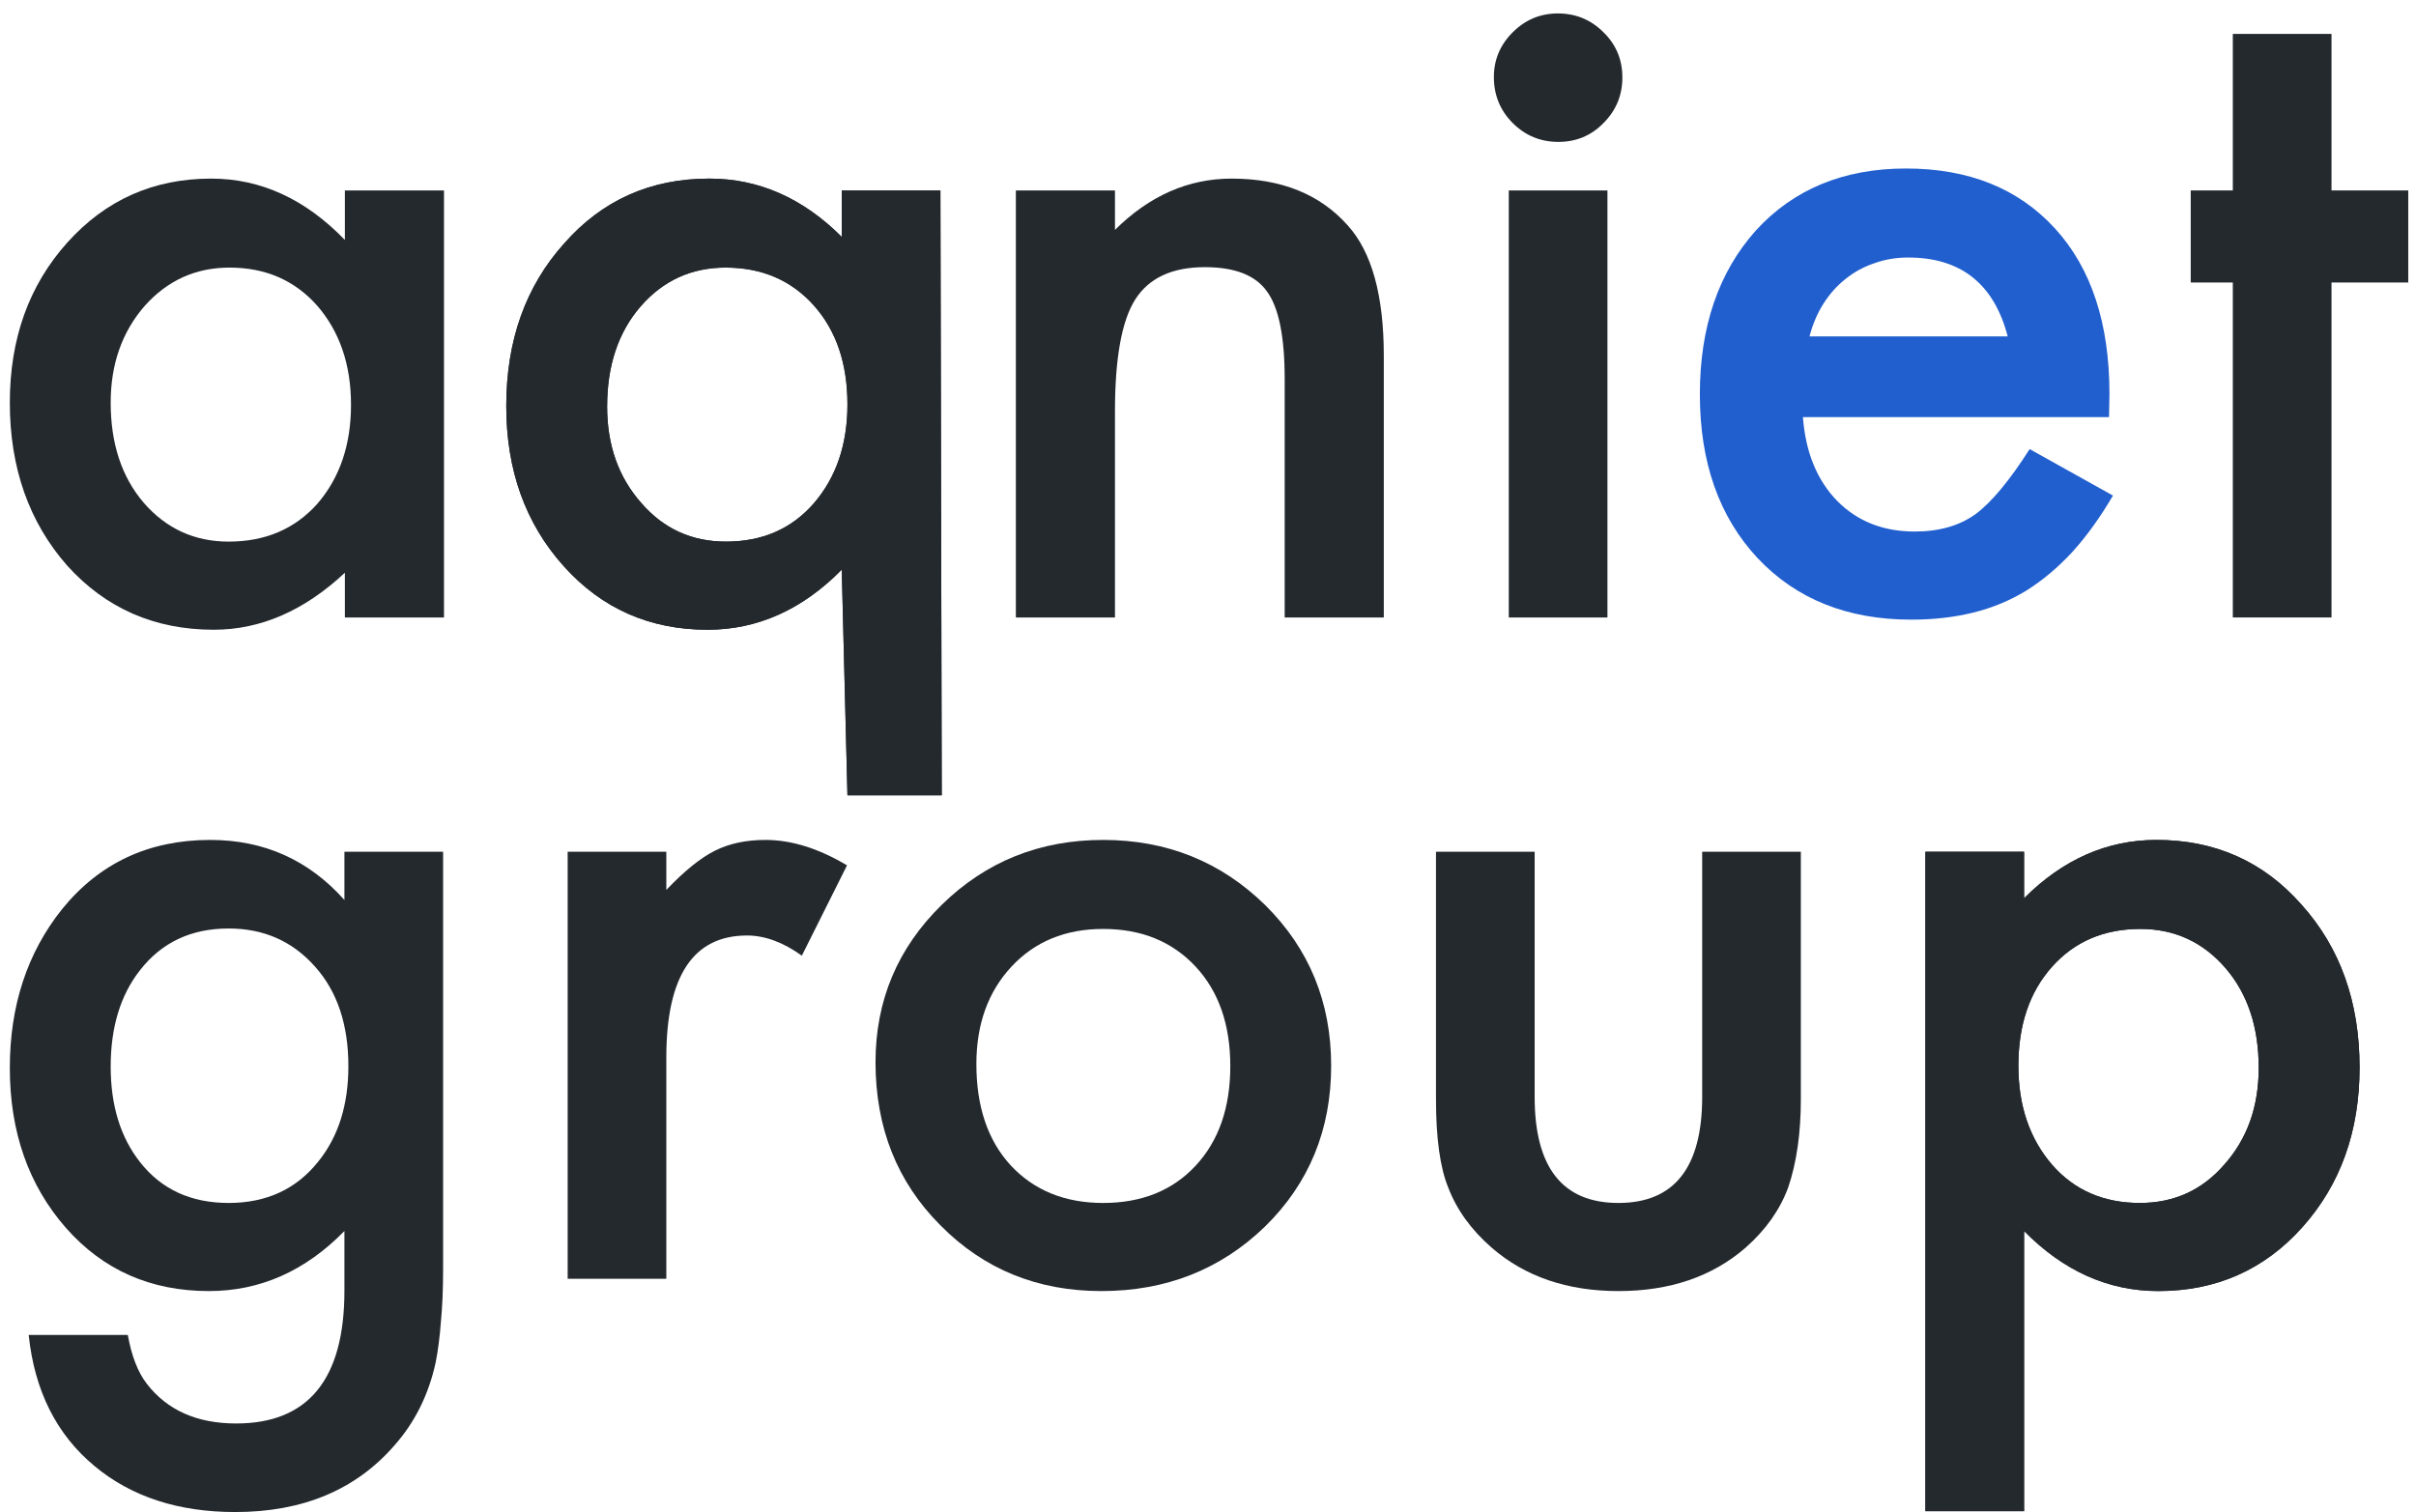 <svg width="123" height="77" viewBox="0 0 123 77" fill="none" xmlns="http://www.w3.org/2000/svg">
<path d="M17.558 9.698H22.604V31.444H17.558V29.166C15.489 31.102 13.264 32.069 10.882 32.069C7.875 32.069 5.39 30.982 3.425 28.809C1.475 26.591 0.5 23.823 0.5 20.504C0.5 17.244 1.475 14.528 3.425 12.354C5.375 10.181 7.816 9.095 10.748 9.095C13.278 9.095 15.548 10.137 17.558 12.22V9.698ZM5.635 20.504C5.635 22.588 6.193 24.284 7.31 25.594C8.456 26.919 9.9 27.581 11.641 27.581C13.502 27.581 15.005 26.941 16.151 25.661C17.297 24.337 17.87 22.654 17.87 20.615C17.87 18.576 17.297 16.894 16.151 15.569C15.005 14.275 13.517 13.627 11.686 13.627C9.959 13.627 8.515 14.282 7.354 15.592C6.208 16.917 5.635 18.554 5.635 20.504Z" fill="#24292E"/>
<path d="M51.718 9.698H56.764V11.707C58.52 9.965 60.499 9.095 62.702 9.095C65.233 9.095 67.205 9.891 68.619 11.484C69.839 12.838 70.45 15.049 70.45 18.115V31.444H65.404V19.298C65.404 17.155 65.106 15.674 64.511 14.855C63.93 14.021 62.874 13.605 61.34 13.605C59.673 13.605 58.49 14.155 57.791 15.257C57.106 16.343 56.764 18.241 56.764 20.95V31.444H51.718V9.698Z" fill="#24292E"/>
<path d="M81.836 9.698V31.444H76.813V9.698H81.836ZM76.054 3.921C76.054 3.043 76.374 2.284 77.014 1.644C77.654 1.004 78.42 0.684 79.313 0.684C80.221 0.684 80.995 1.004 81.635 1.644C82.275 2.269 82.596 3.036 82.596 3.944C82.596 4.852 82.275 5.626 81.635 6.266C81.01 6.906 80.244 7.226 79.336 7.226C78.428 7.226 77.654 6.906 77.014 6.266C76.374 5.626 76.054 4.844 76.054 3.921Z" fill="#24292E"/>
<path d="M118.698 14.386V31.444H113.674V14.386H111.531V9.698H113.674V1.727H118.698V9.698H122.605V14.386H118.698Z" fill="#24292E"/>
<path d="M22.559 64.609C22.559 65.636 22.522 66.536 22.447 67.31C22.388 68.099 22.298 68.791 22.179 69.387C21.822 71.024 21.122 72.43 20.081 73.606C18.116 75.869 15.414 77 11.976 77C9.073 77 6.685 76.219 4.809 74.656C2.874 73.048 1.758 70.823 1.46 67.98H6.506C6.699 69.052 7.019 69.878 7.466 70.458C8.508 71.813 10.026 72.49 12.021 72.49C15.697 72.49 17.535 70.235 17.535 65.725V62.689C15.541 64.728 13.241 65.747 10.636 65.747C7.674 65.747 5.248 64.676 3.358 62.532C1.453 60.359 0.5 57.643 0.5 54.383C0.5 51.213 1.386 48.519 3.157 46.301C5.062 43.949 7.578 42.773 10.703 42.773C13.442 42.773 15.719 43.793 17.535 45.832V43.376H22.559V64.609ZM17.736 54.294C17.736 52.18 17.171 50.491 16.039 49.226C14.893 47.931 13.427 47.283 11.641 47.283C9.736 47.283 8.232 47.99 7.131 49.404C6.134 50.669 5.635 52.307 5.635 54.316C5.635 56.296 6.134 57.918 7.131 59.183C8.218 60.568 9.721 61.26 11.641 61.26C13.561 61.26 15.079 60.56 16.196 59.161C17.223 57.896 17.736 56.273 17.736 54.294Z" fill="#24292E"/>
<path d="M28.9 43.376H33.923V45.318C34.846 44.351 35.665 43.688 36.379 43.331C37.108 42.959 37.972 42.773 38.969 42.773C40.294 42.773 41.678 43.205 43.122 44.068L40.822 48.667C39.87 47.983 38.939 47.64 38.031 47.64C35.293 47.64 33.923 49.709 33.923 53.847V65.122H28.9V43.376Z" fill="#24292E"/>
<path d="M44.573 54.093C44.573 50.952 45.697 48.28 47.944 46.078C50.192 43.875 52.931 42.773 56.161 42.773C59.405 42.773 62.159 43.882 64.421 46.1C66.654 48.318 67.77 51.041 67.77 54.271C67.77 57.531 66.647 60.262 64.399 62.465C62.137 64.653 59.361 65.747 56.071 65.747C52.812 65.747 50.08 64.631 47.877 62.398C45.674 60.196 44.573 57.427 44.573 54.093ZM49.708 54.182C49.708 56.355 50.289 58.074 51.45 59.34C52.64 60.62 54.211 61.26 56.161 61.26C58.125 61.26 59.696 60.627 60.871 59.362C62.047 58.097 62.635 56.407 62.635 54.294C62.635 52.18 62.047 50.491 60.871 49.226C59.681 47.946 58.111 47.306 56.161 47.306C54.24 47.306 52.685 47.946 51.494 49.226C50.303 50.506 49.708 52.158 49.708 54.182Z" fill="#24292E"/>
<path d="M78.13 43.376V55.857C78.13 59.459 79.552 61.26 82.394 61.26C85.237 61.26 86.659 59.459 86.659 55.857V43.376H91.682V55.968C91.682 57.71 91.467 59.213 91.035 60.478C90.618 61.609 89.896 62.629 88.869 63.537C87.172 65.011 85.014 65.747 82.394 65.747C79.79 65.747 77.639 65.011 75.942 63.537C74.9 62.629 74.163 61.609 73.732 60.478C73.315 59.466 73.107 57.963 73.107 55.968V43.376H78.13Z" fill="#24292E"/>
<path d="M103.047 76.955H98.023V43.376H103.047V45.743C105.026 43.763 107.274 42.773 109.789 42.773C112.781 42.773 115.245 43.875 117.18 46.078C119.144 48.266 120.127 51.027 120.127 54.361C120.127 57.62 119.152 60.337 117.202 62.51C115.267 64.668 112.826 65.747 109.879 65.747C107.333 65.747 105.056 64.728 103.047 62.689V76.955ZM114.992 54.383C114.992 52.299 114.426 50.602 113.295 49.293C112.149 47.968 110.705 47.306 108.963 47.306C107.118 47.306 105.622 47.946 104.476 49.226C103.33 50.506 102.757 52.188 102.757 54.271C102.757 56.311 103.33 57.992 104.476 59.317C105.607 60.612 107.095 61.26 108.941 61.26C110.683 61.26 112.119 60.605 113.25 59.295C114.411 57.985 114.992 56.348 114.992 54.383Z" fill="#24292E"/>
<path d="M103.047 76.955H98.023V43.376H103.047V45.743C105.026 43.763 107.274 42.773 109.789 42.773C112.781 42.773 115.245 43.875 117.18 46.078C119.144 48.266 120.127 51.027 120.127 54.361C120.127 57.62 119.152 60.337 117.202 62.51C115.267 64.668 112.826 65.747 109.879 65.747C107.333 65.747 105.056 64.728 103.047 62.689V76.955ZM114.992 54.383C114.992 52.299 114.426 50.602 113.295 49.293C112.149 47.968 110.705 47.306 108.963 47.306C107.118 47.306 105.622 47.946 104.476 49.226C103.33 50.506 102.757 52.188 102.757 54.271C102.757 56.311 103.33 57.992 104.476 59.317C105.607 60.612 107.095 61.26 108.941 61.26C110.683 61.26 112.119 60.605 113.25 59.295C114.411 57.985 114.992 56.348 114.992 54.383Z" fill="#24292E"/>
<path d="M43.144 40.5H47.944L47.877 9.698H42.854V12.064C40.874 10.085 38.627 9.095 36.111 9.095C33.119 9.095 30.656 10.196 28.721 12.399C26.756 14.587 25.774 17.348 25.774 20.682C25.774 23.942 26.749 26.659 28.699 28.832C30.634 30.99 33.075 32.069 36.022 32.069C38.567 32.069 40.844 31.049 42.854 29.01L43.144 40.5ZM30.909 20.705C30.909 18.621 31.475 16.924 32.606 15.614C33.752 14.29 35.196 13.627 36.937 13.627C38.783 13.627 40.279 14.267 41.425 15.547C42.571 16.827 43.144 18.509 43.144 20.593C43.144 22.632 42.571 24.314 41.425 25.639C40.294 26.934 38.805 27.581 36.96 27.581C35.218 27.581 33.782 26.926 32.651 25.617C31.489 24.307 30.909 22.669 30.909 20.705Z" fill="#24292E"/>
<path d="M43.144 40.5H47.944L47.877 9.698H42.854V12.064C40.874 10.085 38.627 9.095 36.111 9.095C33.119 9.095 30.656 10.196 28.721 12.399C26.756 14.587 25.774 17.348 25.774 20.682C25.774 23.942 26.749 26.659 28.699 28.832C30.634 30.99 33.075 32.069 36.022 32.069C38.567 32.069 40.844 31.049 42.854 29.01L43.144 40.5ZM30.909 20.705C30.909 18.621 31.475 16.924 32.606 15.614C33.752 14.29 35.196 13.627 36.937 13.627C38.783 13.627 40.279 14.267 41.425 15.547C42.571 16.827 43.144 18.509 43.144 20.593C43.144 22.632 42.571 24.314 41.425 25.639C40.294 26.934 38.805 27.581 36.96 27.581C35.218 27.581 33.782 26.926 32.651 25.617C31.489 24.307 30.909 22.669 30.909 20.705Z" fill="#24292E"/>
<path d="M107.372 21.241H91.788C91.922 23.027 92.502 24.448 93.529 25.505C94.556 26.547 95.873 27.068 97.481 27.068C98.731 27.068 99.766 26.77 100.584 26.175C101.388 25.579 102.304 24.478 103.331 22.87L107.573 25.237C106.918 26.353 106.226 27.313 105.496 28.117C104.767 28.906 103.985 29.561 103.152 30.082C102.318 30.588 101.418 30.96 100.45 31.198C99.483 31.436 98.434 31.555 97.302 31.555C94.058 31.555 91.453 30.514 89.488 28.43C87.523 26.331 86.541 23.548 86.541 20.079C86.541 16.641 87.493 13.858 89.399 11.729C91.319 9.631 93.864 8.581 97.034 8.581C100.235 8.581 102.765 9.601 104.626 11.64C106.471 13.664 107.394 16.47 107.394 20.057L107.372 21.241ZM102.214 17.132C101.515 14.453 99.825 13.114 97.146 13.114C96.536 13.114 95.963 13.21 95.427 13.404C94.891 13.582 94.4 13.85 93.953 14.208C93.522 14.55 93.15 14.967 92.837 15.458C92.524 15.949 92.286 16.507 92.123 17.132H102.214Z" fill="#215FCE"/>
</svg>
